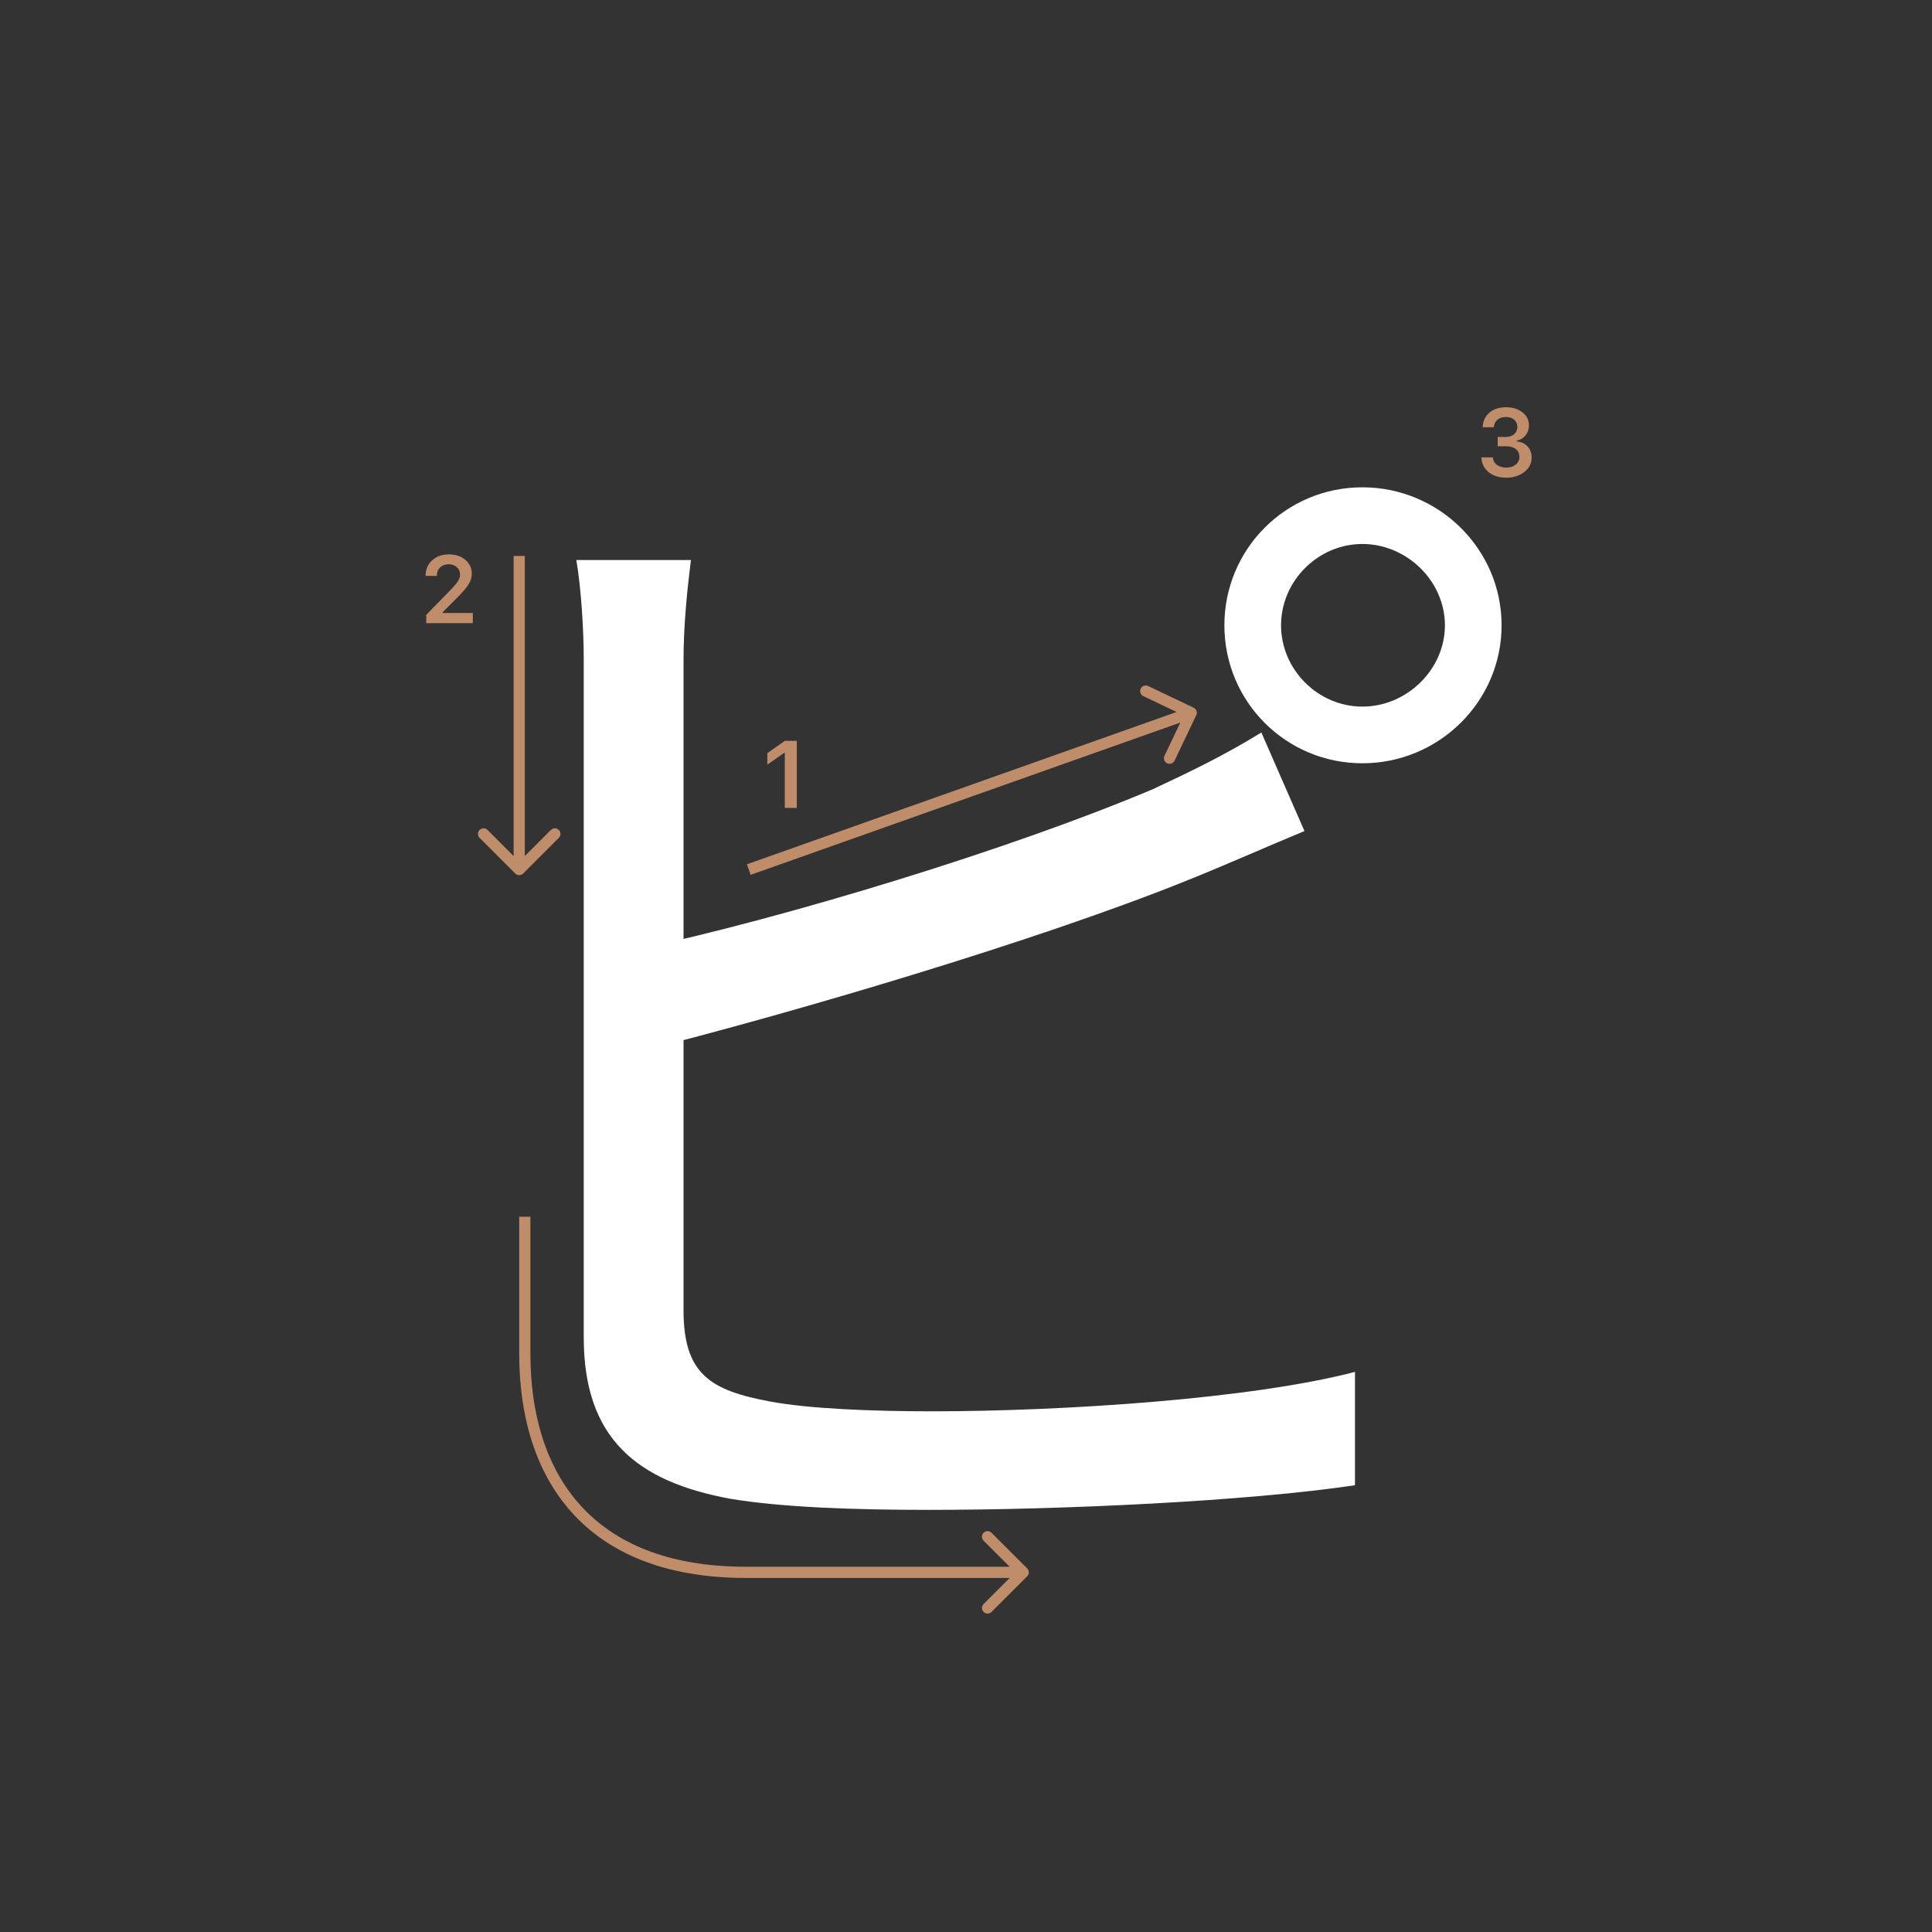<svg width="345" height="345" viewBox="0 0 345 345" fill="none" xmlns="http://www.w3.org/2000/svg">
<rect x="0" y="0" width="345" height="345" fill="#333333" stroke="none"/>
<path d="M228.76 111.66C228.76 119.58 235.36 126.18 243.28 126.18C251.2 126.18 258.02 119.58 258.02 111.66C258.02 103.74 251.2 97.14 243.28 97.14C235.36 97.14 228.76 103.74 228.76 111.66ZM218.64 111.66C218.64 98.02 229.64 87.02 243.28 87.02C256.92 87.02 268.14 98.02 268.14 111.66C268.14 125.3 256.92 136.3 243.28 136.3C229.64 136.3 218.64 125.3 218.64 111.66ZM123.38 100C122.72 105.28 122.06 111.66 122.06 117.82C122.06 129.7 122.06 218.14 122.06 233.98C122.06 245.42 126.9 248.28 137.46 250.26C144.5 251.58 155.72 252.02 166.5 252.02C189.82 252.02 223.48 249.82 241.96 244.98V265.22C222.82 268.08 189.82 269.62 165.84 269.62C152.64 269.62 139.66 269.18 130.42 267.64C113.7 264.56 104.24 256.86 104.24 238.82C104.24 217.7 104.24 129.7 104.24 117.82C104.24 112.54 103.8 105.28 102.92 100H123.38ZM113.92 169.52C140.54 163.8 180.36 151.7 205.88 140.92C212.48 137.84 218.86 134.76 225.24 130.8L232.94 148.4C226.56 151.04 218.64 154.56 212.04 157.2C184.76 168.2 141.2 180.96 114.14 187.78L113.92 169.52Z" fill="white"/>
<path d="M267.439 79.688V78.027H268.9C269.509 78.027 270.004 77.861 270.386 77.529C270.768 77.192 270.958 76.755 270.958 76.218C270.958 75.686 270.77 75.263 270.394 74.948C270.023 74.627 269.525 74.466 268.9 74.466C268.28 74.466 267.777 74.63 267.389 74.956C267.007 75.283 266.797 75.728 266.758 76.293H264.758C264.813 75.191 265.217 74.322 265.97 73.686C266.722 73.044 267.721 72.723 268.966 72.723C270.128 72.723 271.094 73.028 271.863 73.636C272.638 74.239 273.025 75 273.025 75.919C273.025 76.622 272.829 77.222 272.436 77.72C272.049 78.218 271.523 78.537 270.859 78.675V78.816C271.678 78.91 272.323 79.217 272.793 79.737C273.269 80.257 273.507 80.916 273.507 81.713C273.507 82.742 273.075 83.597 272.212 84.278C271.354 84.959 270.275 85.299 268.975 85.299C267.685 85.299 266.634 84.97 265.82 84.311C265.012 83.653 264.581 82.775 264.525 81.68H266.576C266.62 82.233 266.861 82.676 267.298 83.008C267.735 83.334 268.299 83.498 268.991 83.498C269.677 83.498 270.236 83.32 270.668 82.966C271.105 82.607 271.324 82.144 271.324 81.58C271.324 80.993 271.111 80.531 270.685 80.194C270.258 79.856 269.677 79.688 268.941 79.688H267.439Z" fill="#C08D6B"/>
<path d="M140.143 144.277V134.457H140.001L137.021 136.549V134.49L140.151 132.299H142.284V144.277H140.143Z" fill="#C08D6B"/>
<path d="M76 102.802C76 101.684 76.387 100.771 77.162 100.062C77.942 99.354 78.947 99 80.175 99C81.359 99 82.334 99.324 83.097 99.971C83.866 100.619 84.251 101.443 84.251 102.445C84.251 103.087 84.057 103.723 83.67 104.354C83.283 104.979 82.58 105.796 81.561 106.803L79.055 109.318V109.459H84.434V111.277H76.116V109.791L80.109 105.707C80.928 104.877 81.473 104.254 81.744 103.839C82.015 103.419 82.151 102.998 82.151 102.578C82.151 102.052 81.957 101.618 81.57 101.274C81.188 100.931 80.701 100.76 80.109 100.76C79.484 100.76 78.977 100.948 78.59 101.324C78.203 101.701 78.009 102.193 78.009 102.802V102.835H76V102.802Z" fill="#C08D6B"/>
<path fill-rule="evenodd" clip-rule="evenodd" d="M205.023 122.502L213.147 126.374C213.646 126.612 213.857 127.209 213.62 127.707L209.747 135.831C209.51 136.33 208.913 136.542 208.414 136.304C207.916 136.066 207.704 135.469 207.942 134.971L210.775 129.026L134.051 156.219L133.383 154.334L210.107 127.141L204.162 124.307C203.664 124.07 203.452 123.473 203.69 122.974C203.927 122.476 204.524 122.264 205.023 122.502Z" fill="#C08D6B"/>
<path fill-rule="evenodd" clip-rule="evenodd" d="M99.788 149.62L93.424 155.984C93.034 156.374 92.4 156.374 92.01 155.984L85.646 149.62C85.255 149.229 85.255 148.596 85.646 148.206C86.037 147.815 86.67 147.815 87.06 148.206L91.717 152.863L91.717 99.277L93.717 99.277L93.717 152.863L98.374 148.206C98.764 147.815 99.398 147.815 99.788 148.206C100.179 148.596 100.179 149.229 99.788 149.62Z" fill="#C08D6B"/>
<path fill-rule="evenodd" clip-rule="evenodd" d="M92.717 217.277H94.717V241.777C94.717 252.37 97.427 261.851 103.525 268.673C109.604 275.475 119.179 279.777 133.217 279.777H180.303L175.646 275.12C175.255 274.729 175.255 274.096 175.646 273.706C176.036 273.315 176.669 273.315 177.06 273.706L183.424 280.07C183.814 280.46 183.814 281.093 183.424 281.484L177.06 287.848C176.669 288.238 176.036 288.238 175.646 287.848C175.255 287.457 175.255 286.824 175.646 286.434L180.303 281.777H133.217C118.754 281.777 108.579 277.329 102.034 270.006C95.506 262.703 92.717 252.684 92.717 241.777V217.277Z" fill="#C08D6B"/>
</svg>
